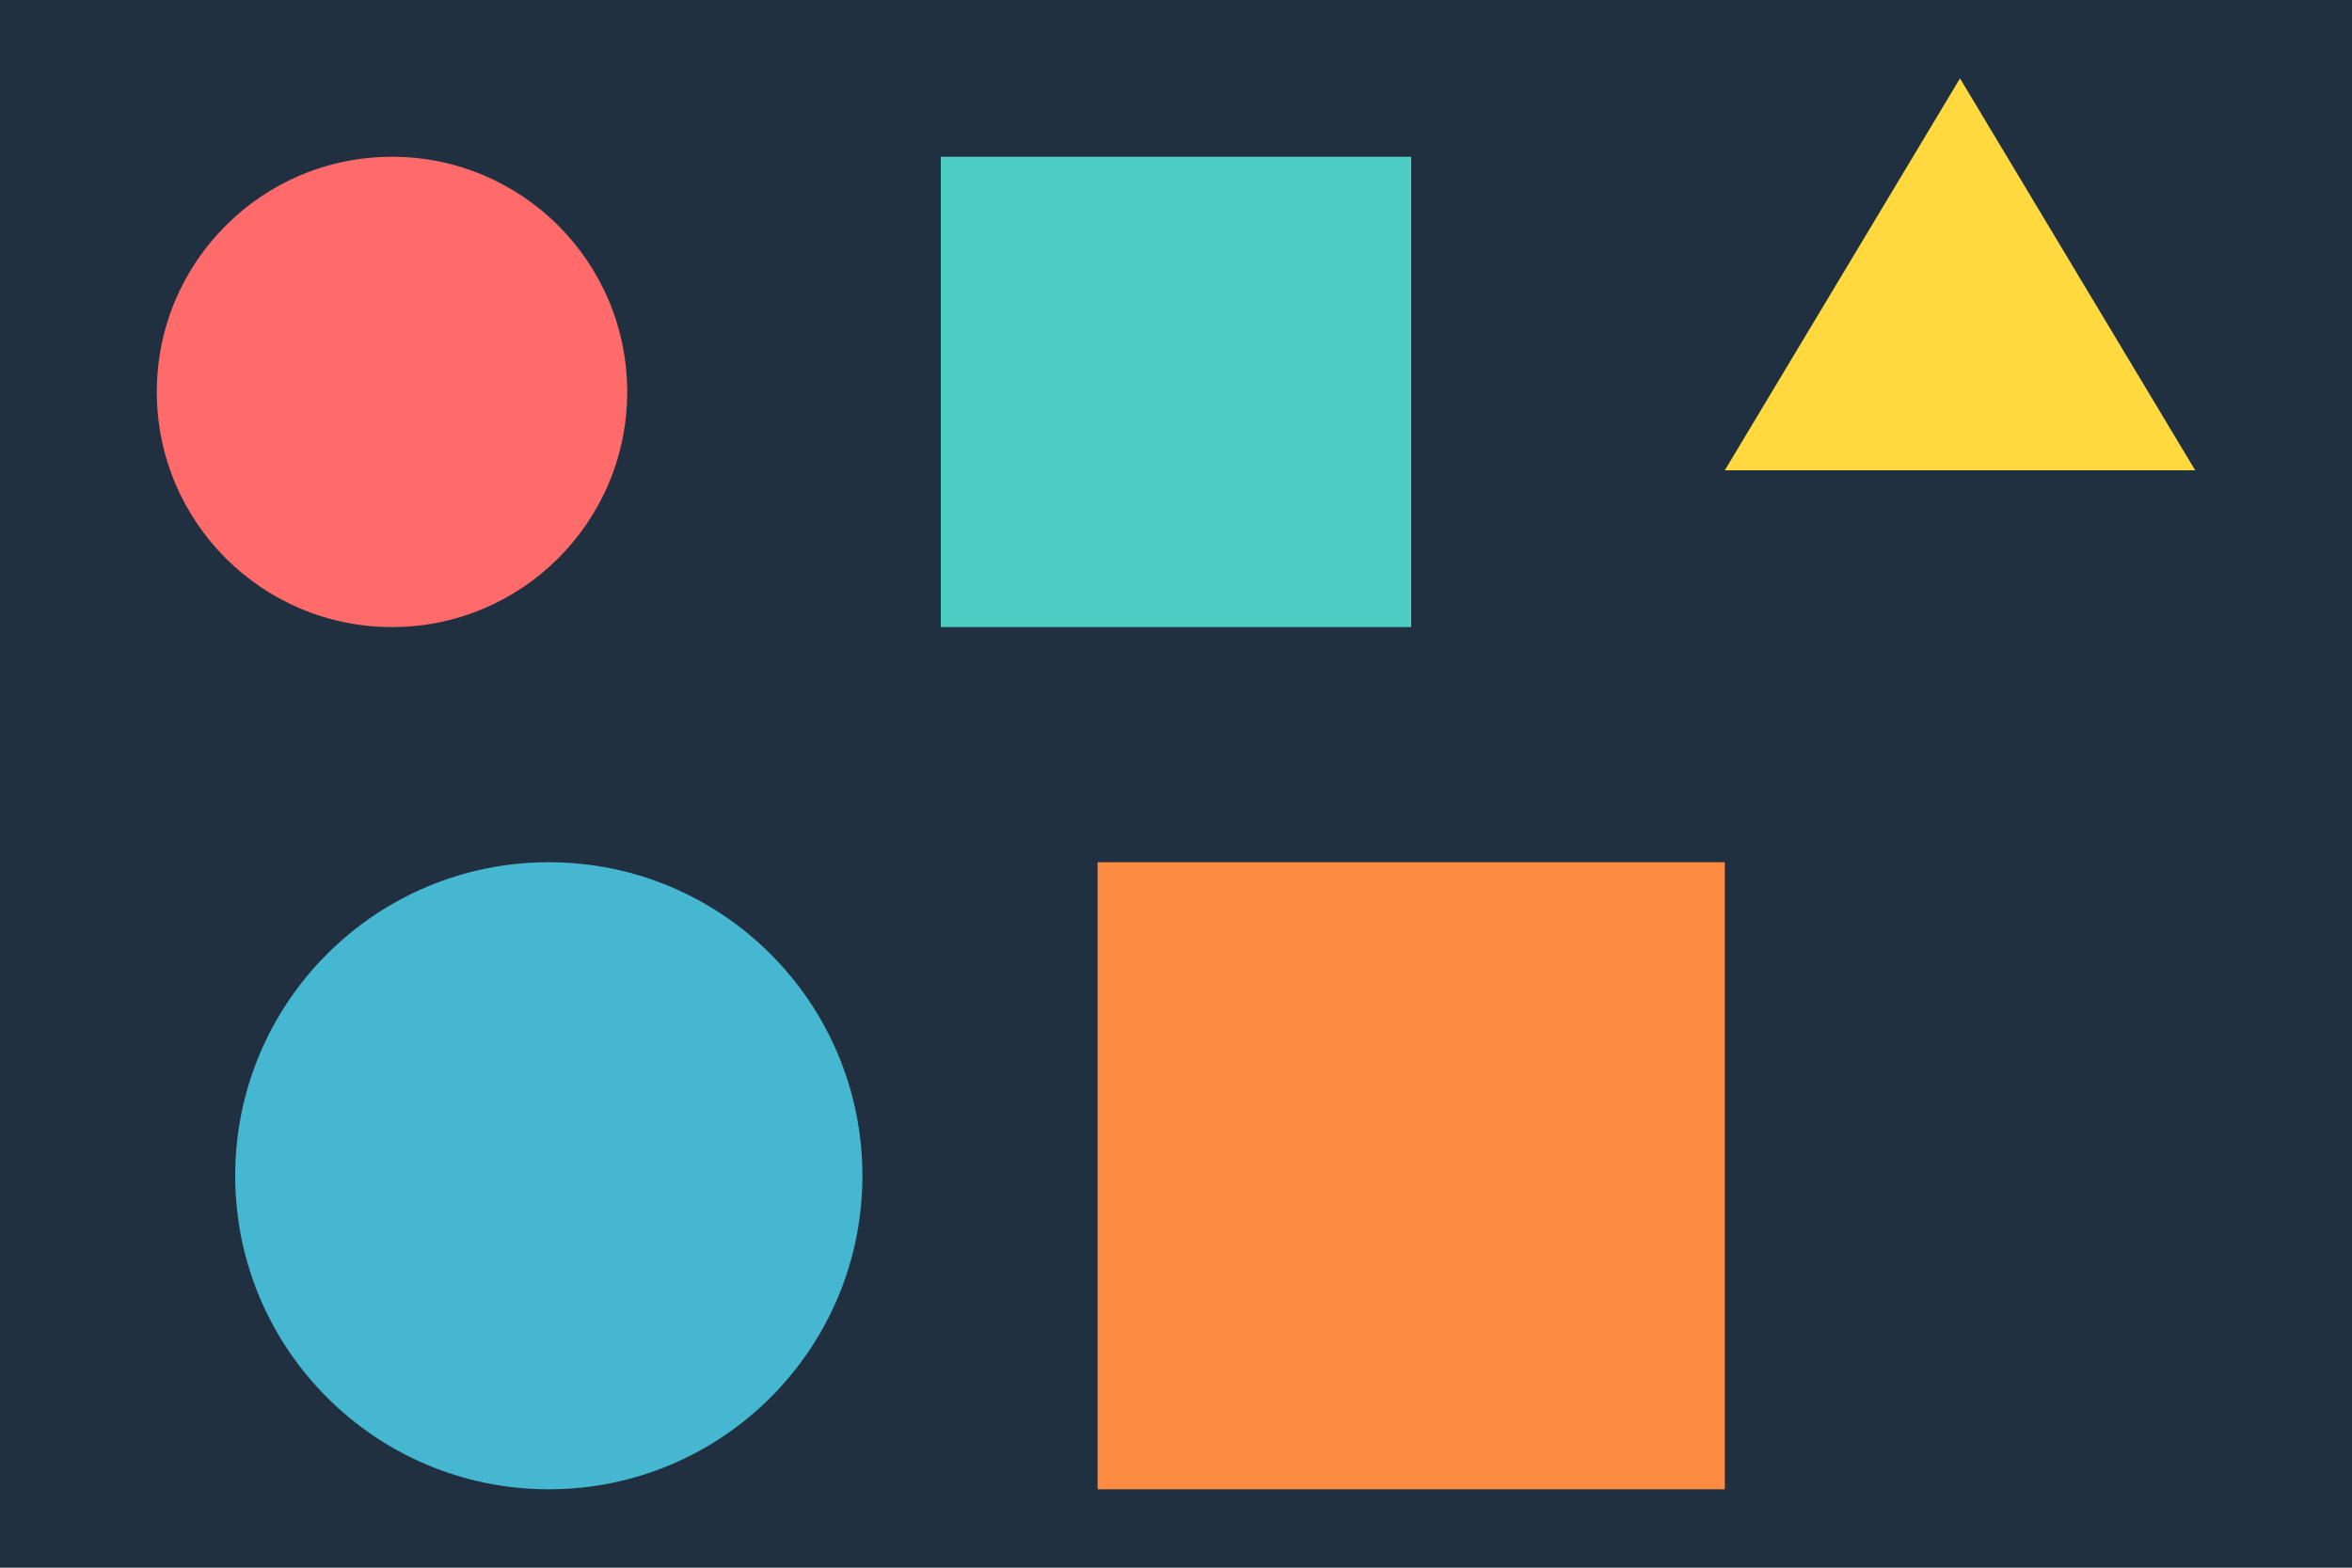 <svg xmlns="http://www.w3.org/2000/svg" viewBox="0 0 300 200" width="300" height="200">
  <rect width="100%" height="100%" fill="#203040"/>
  <circle cx="50" cy="50" r="30" fill="#FF6B6B"/>
  <rect x="120" y="20" width="60" height="60" fill="#4ECDC4"/>
  <polygon points="250,10 280,60 220,60" fill="#FFD93D"/>
  <circle cx="70" cy="150" r="40" fill="#45B7D1"/>
  <rect x="140" y="110" width="80" height="80" fill="#FF8C42"/>
</svg>